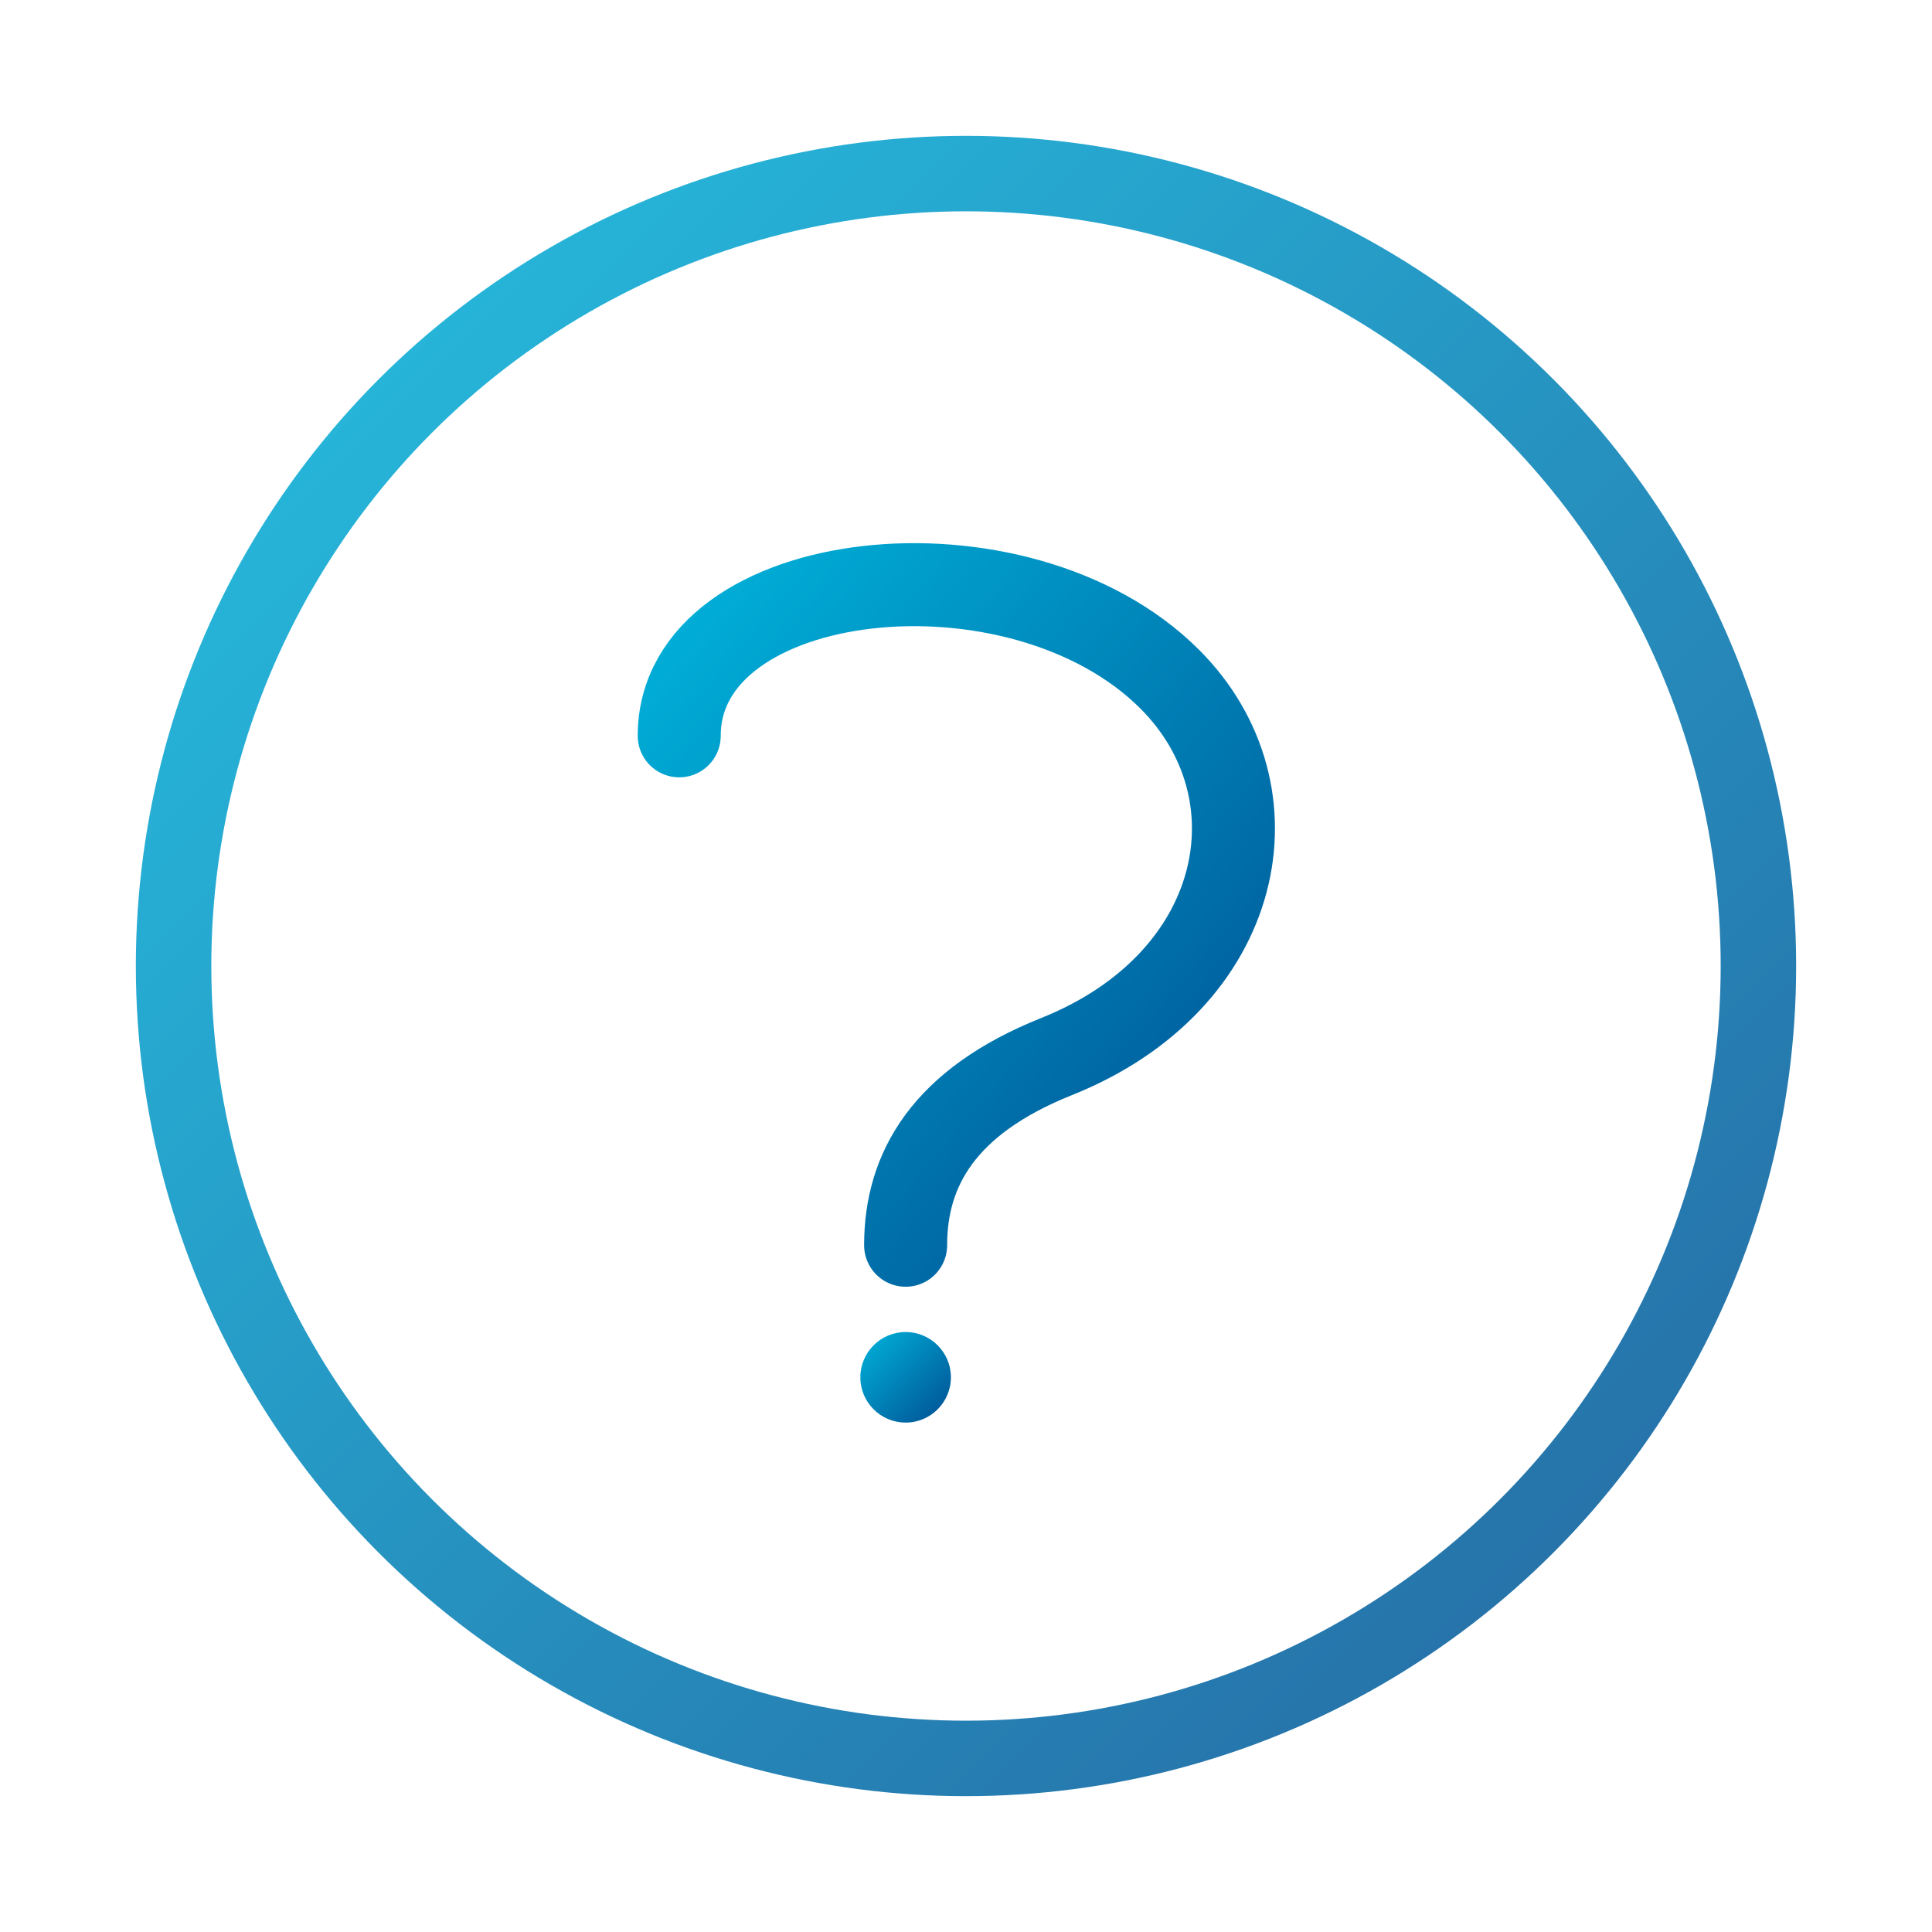 <svg xmlns="http://www.w3.org/2000/svg" viewBox="0 0 1024 1024" width="1024" height="1024">
  <defs>
    <linearGradient id="g" x1="0" y1="0" x2="1" y2="1">
      <stop offset="0" stop-color="#00B4DB"/><stop offset="1" stop-color="#004E92"/>
    </linearGradient>
  </defs>
  
  <circle cx="512" cy="512" r="420" fill="none" stroke="url(#g)" stroke-width="40" opacity="0.85"/>
  <path d="M360 390 C 360 300, 540 280, 620 360 C 680 420, 660 520, 560 560 C 500 584, 480 620, 480 660" stroke="url(#g)" stroke-width="44" fill="none" stroke-linecap="round"/>
  <circle cx="480" cy="730" r="24" fill="url(#g)"/>

</svg>